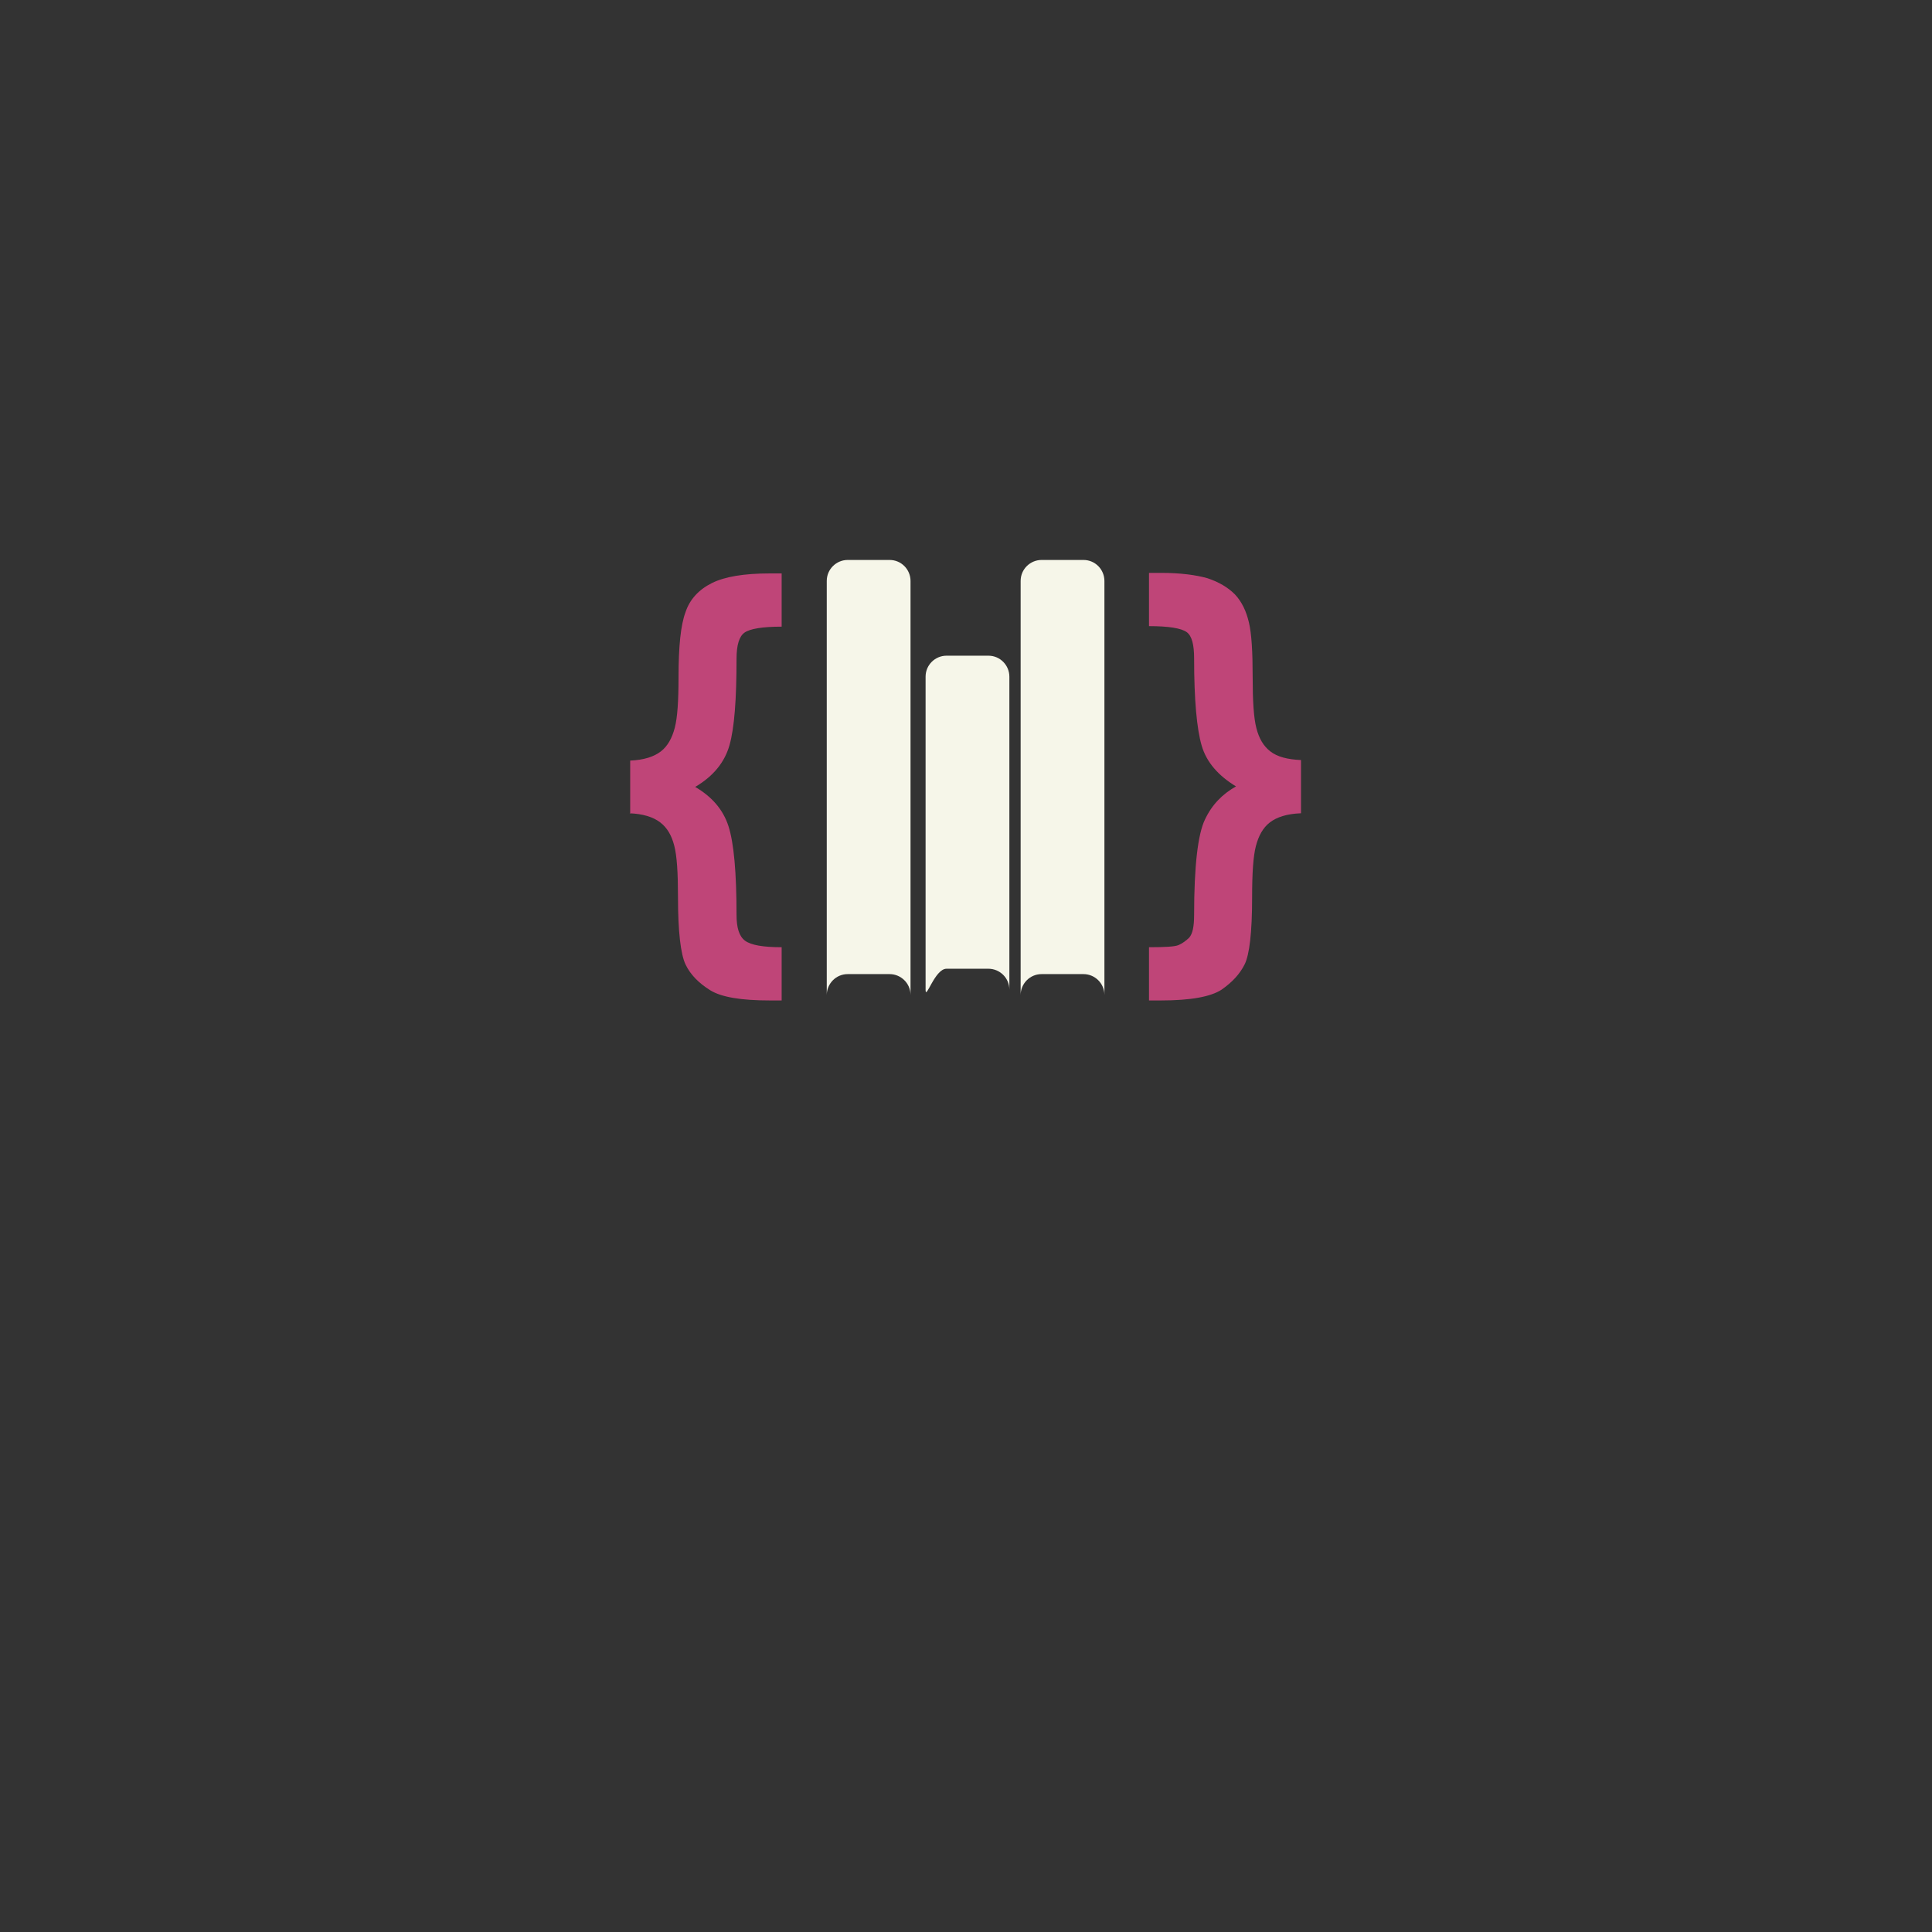 <svg xmlns="http://www.w3.org/2000/svg" width="375" viewBox="0 0 375 375" height="375" version="1.0"><rect x="0" y="0" width="375" height="375" fill="#333333" stroke="none"/><defs><clipPath id="a"><path d="M 122 111 L 253 111 L 253 194.188 L 122 194.188 Z M 122 111"/></clipPath><clipPath id="b"><path d="M 160 108.688 L 177 108.688 L 177 194 L 160 194 Z M 160 108.688"/></clipPath><clipPath id="c"><path d="M 198 108.688 L 215 108.688 L 215 194 L 198 194 Z M 198 108.688"/></clipPath></defs><g clip-path="url(#a)"><path fill="#BF4578" d="M 252.523 157.859 L 252.523 147.523 C 249.918 147.418 247.934 146.898 246.582 145.855 C 245.227 144.809 244.391 143.348 243.871 141.363 C 243.348 139.383 243.141 136.039 243.141 131.445 C 243.141 126.539 242.934 122.992 242.41 120.801 C 241.891 118.605 241.055 116.832 239.699 115.371 C 238.344 114.012 236.574 112.969 234.383 112.238 C 232.195 111.613 229.172 111.195 225.312 111.195 L 223.02 111.195 L 223.02 121.531 C 226.879 121.531 229.277 121.945 230.316 122.68 C 231.359 123.41 231.777 125.184 231.777 127.793 C 231.777 135.832 232.297 141.469 233.238 144.707 C 234.176 147.941 236.469 150.551 239.91 152.641 C 237.301 154.102 235.219 156.188 233.863 159.113 C 232.508 161.93 231.777 168.09 231.777 177.59 C 231.777 179.887 231.465 181.242 230.84 181.977 C 230.215 182.602 229.484 183.121 228.754 183.438 C 228.023 183.75 226.148 183.855 223.02 183.855 L 223.02 194.188 L 225.312 194.188 C 231.152 194.188 235.008 193.457 237.094 192.102 C 239.18 190.641 240.637 189.074 241.578 187.195 C 242.516 185.316 243.035 181.035 243.035 174.145 C 243.035 169.551 243.246 166.211 243.766 164.227 C 244.285 162.242 245.121 160.68 246.477 159.633 C 247.832 158.59 249.812 157.965 252.418 157.859 Z M 122.215 157.859 C 124.824 157.965 126.805 158.59 128.156 159.633 C 129.512 160.68 130.348 162.141 130.867 164.121 C 131.391 166.105 131.598 169.445 131.598 174.145 C 131.598 180.828 132.121 185.211 133.059 187.195 C 133.996 189.18 135.664 190.848 137.852 192.207 C 140.043 193.562 143.898 194.188 149.426 194.188 L 151.719 194.188 L 151.719 183.855 C 148.07 183.855 145.777 183.438 144.629 182.602 C 143.48 181.766 142.961 180.094 142.961 177.59 C 142.961 169.344 142.441 163.602 141.398 160.363 C 140.355 157.129 138.164 154.621 134.934 152.742 C 138.477 150.656 140.668 147.941 141.605 144.602 C 142.543 141.262 142.961 135.727 142.961 127.898 C 142.961 125.184 143.48 123.512 144.523 122.781 C 145.566 122.051 147.965 121.633 151.719 121.633 L 151.719 111.301 L 149.426 111.301 C 144.422 111.301 140.668 111.926 138.164 113.18 C 135.664 114.43 133.891 116.309 133.059 118.816 C 132.121 121.32 131.703 125.496 131.703 131.445 C 131.703 136.039 131.492 139.277 130.973 141.262 C 130.453 143.242 129.617 144.809 128.262 145.855 C 126.906 146.898 124.926 147.523 122.32 147.629 L 122.32 157.965 Z M 122.215 157.859"/></g><g clip-path="url(#b)"><path fill="#F6F6E9" d="M 164.539 189.074 L 172.672 189.074 C 174.859 189.074 176.734 190.848 176.734 193.145 L 176.734 112.762 C 176.734 110.566 174.965 108.688 172.672 108.688 L 164.539 108.688 C 162.352 108.688 160.473 110.465 160.473 112.762 L 160.473 193.145 C 160.473 190.953 162.246 189.074 164.539 189.074 Z M 164.539 189.074" fill-rule="evenodd"/></g><path fill="#F6F6E9" d="M 183.719 188.031 L 191.852 188.031 C 194.039 188.031 195.918 189.805 195.918 192.102 L 195.918 131.344 C 195.918 129.152 194.145 127.27 191.852 127.27 L 183.719 127.27 C 181.531 127.27 179.656 129.047 179.656 131.344 L 179.656 192.102 C 179.656 194.293 181.426 188.031 183.719 188.031 Z M 183.719 188.031" fill-rule="evenodd"/><g clip-path="url(#c)"><path fill="#F6F6E9" d="M 202.172 189.074 L 210.305 189.074 C 212.492 189.074 214.367 190.848 214.367 193.145 L 214.367 112.762 C 214.367 110.566 212.598 108.688 210.305 108.688 L 202.172 108.688 C 199.984 108.688 198.105 110.465 198.105 112.762 L 198.105 193.145 C 198.105 190.953 199.879 189.074 202.172 189.074 Z M 202.172 189.074" fill-rule="evenodd"/></g></svg>